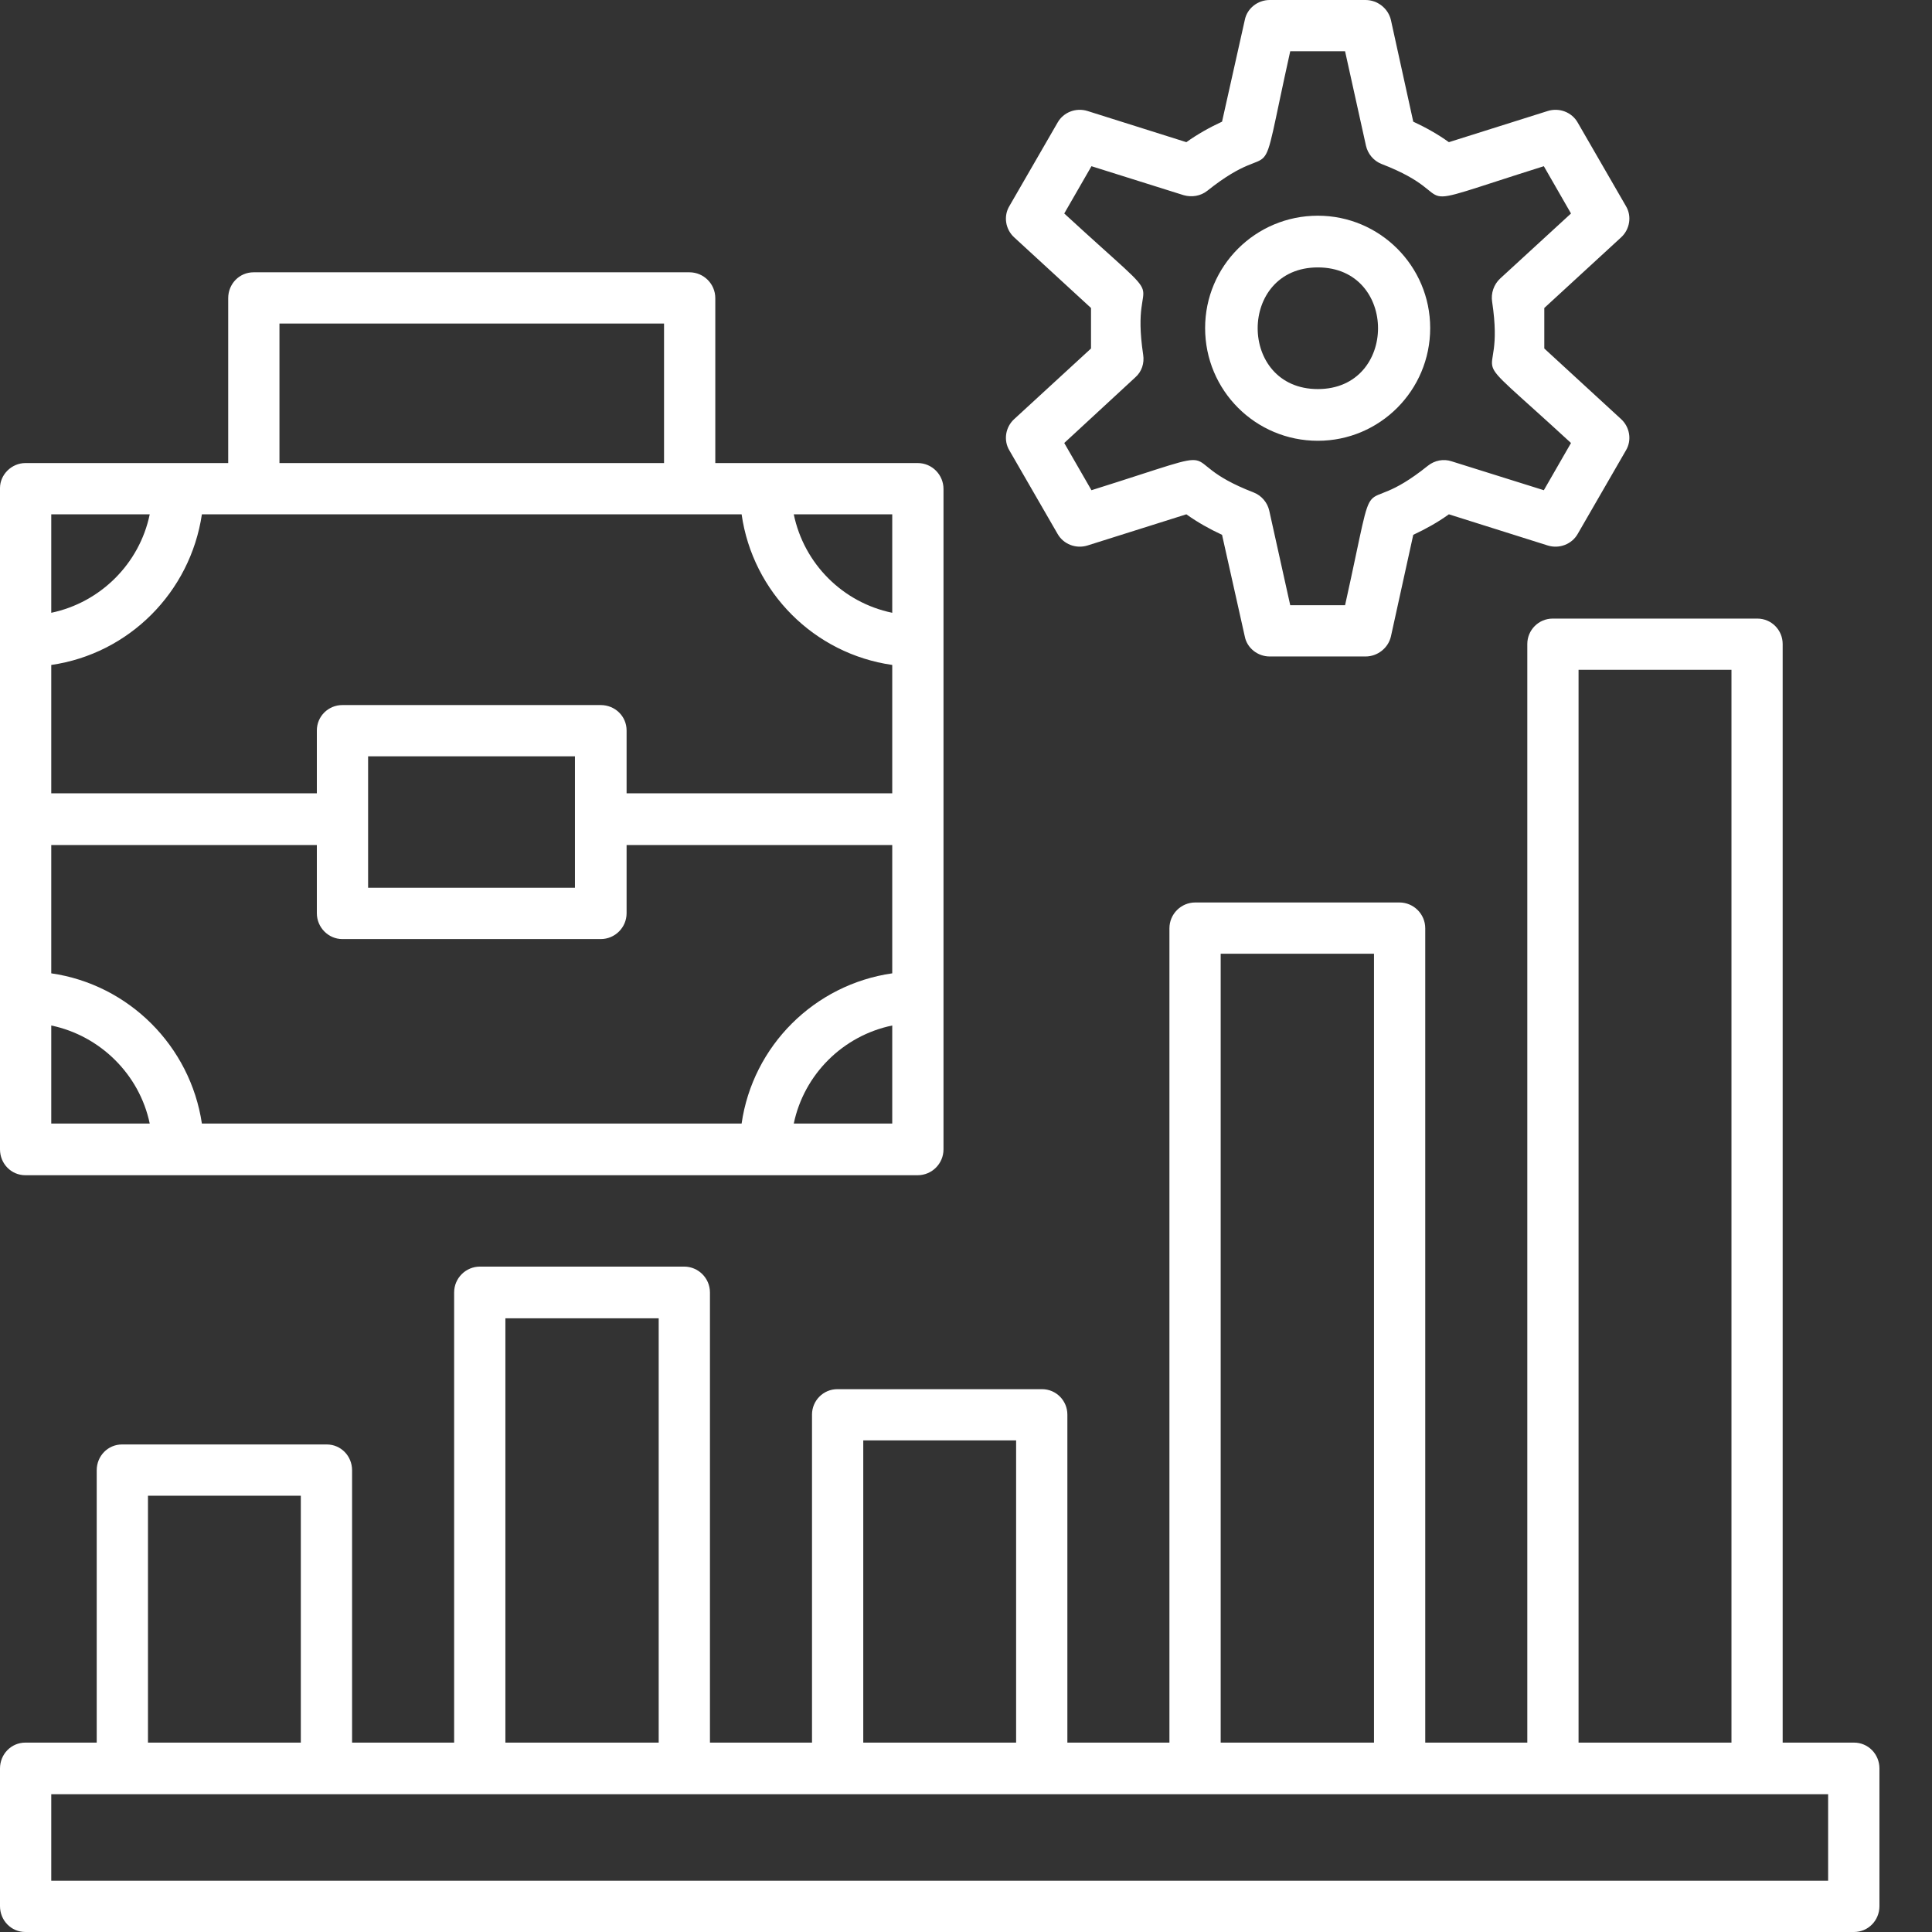 <svg xmlns="http://www.w3.org/2000/svg" width="34" height="34" viewBox="0 0 34 34" fill="none"><rect x="0" y="0" width="34" height="34" fill="#333333" stroke="none"/><path fill-rule="evenodd" clip-rule="evenodd" d="M10.572 16.526H6.024C5.78 16.526 5.576 16.322 5.576 16.071V14.871H0.902V17.129C2.267 17.326 3.349 18.408 3.553 19.773H13.051C13.247 18.408 14.329 17.326 15.702 17.129V14.871H11.027V16.071C11.027 16.322 10.823 16.526 10.572 16.526ZM32.627 34H0.447C0.196 34 0 33.796 0 33.545V31.122C0 30.871 0.196 30.667 0.447 30.667H1.702V25.875C1.702 25.623 1.898 25.42 2.149 25.42H5.749C6 25.42 6.196 25.623 6.196 25.875V30.667H7.992V22.745C7.992 22.494 8.196 22.29 8.447 22.29H12.039C12.29 22.29 12.494 22.494 12.494 22.745V30.667H14.29V24.894C14.29 24.651 14.486 24.447 14.737 24.447H18.337C18.588 24.447 18.784 24.651 18.784 24.894V30.667H20.58V16.337C20.58 16.086 20.784 15.882 21.035 15.882H24.627C24.878 15.882 25.082 16.086 25.082 16.337V30.667H26.878V11.333C26.878 11.09 27.075 10.886 27.326 10.886H30.925C31.177 10.886 31.372 11.09 31.372 11.333V30.667H32.627C32.878 30.667 33.075 30.871 33.075 31.122V33.545C33.075 33.796 32.878 34 32.627 34ZM2.604 30.667H5.294V26.322H2.604V30.667ZM8.894 30.667H11.592V23.2H8.894V30.667ZM15.192 30.667H17.882V25.349H15.192V30.667ZM21.482 30.667H24.18V16.784H21.482V30.667ZM27.78 30.667H30.471V11.788H27.78V30.667ZM0.902 33.098H32.172V31.576H0.902V33.098ZM24.031 11.553H22.345C22.133 11.553 21.945 11.404 21.906 11.2L21.506 9.412C21.286 9.31 21.075 9.192 20.878 9.051L19.137 9.6C18.933 9.663 18.714 9.576 18.612 9.396L17.765 7.929C17.655 7.749 17.694 7.514 17.851 7.373L19.2 6.133V5.42L17.851 4.18C17.694 4.039 17.655 3.804 17.765 3.624L18.612 2.157C18.714 1.976 18.933 1.89 19.137 1.953L20.878 2.502C21.075 2.361 21.286 2.243 21.506 2.141L21.906 0.353C21.945 0.149 22.133 0 22.345 0H24.031C24.243 0 24.431 0.149 24.478 0.353L24.871 2.141C25.09 2.243 25.302 2.361 25.498 2.502L27.239 1.953C27.443 1.89 27.663 1.976 27.765 2.157L28.612 3.624C28.722 3.804 28.682 4.039 28.526 4.18L27.177 5.42V6.133L28.526 7.373C28.682 7.514 28.722 7.749 28.612 7.929L27.765 9.396C27.663 9.576 27.443 9.663 27.239 9.6L25.498 9.051C25.302 9.192 25.09 9.31 24.871 9.412L24.478 11.2C24.431 11.404 24.243 11.553 24.031 11.553ZM22.706 10.651H23.671C24.282 7.898 23.82 9.247 25.129 8.196C25.247 8.102 25.404 8.071 25.545 8.118L27.169 8.627L27.647 7.796C25.569 5.882 26.51 6.98 26.259 5.31C26.235 5.161 26.29 5.004 26.4 4.902L27.647 3.757L27.169 2.925C24.471 3.773 25.875 3.49 24.314 2.886C24.172 2.831 24.071 2.706 24.039 2.565L23.671 0.902H22.706C22.094 3.655 22.565 2.306 21.247 3.357C21.129 3.451 20.973 3.475 20.831 3.435L19.208 2.925L18.729 3.757C20.808 5.671 19.867 4.573 20.118 6.243C20.141 6.392 20.094 6.541 19.977 6.643L18.729 7.796L19.208 8.627C21.906 7.78 20.502 8.063 22.063 8.667C22.204 8.722 22.306 8.847 22.337 8.988L22.706 10.651ZM23.192 7.757C22.094 7.757 21.208 6.871 21.208 5.773C21.208 4.682 22.094 3.796 23.192 3.796C24.282 3.796 25.169 4.682 25.169 5.773C25.169 6.871 24.282 7.757 23.192 7.757ZM23.192 4.706C21.78 4.706 21.78 6.847 23.192 6.847C24.604 6.847 24.604 4.706 23.192 4.706ZM0.902 13.961H5.576V12.855C5.576 12.604 5.78 12.408 6.024 12.408H10.572C10.823 12.408 11.027 12.604 11.027 12.855V13.961H15.702V11.702C14.329 11.506 13.247 10.424 13.051 9.051H3.553C3.349 10.424 2.267 11.506 0.902 11.702V13.961ZM16.604 14.4V20.227C16.604 20.478 16.4 20.682 16.149 20.682H13.451H0.447C0.196 20.682 0 20.478 0 20.227V8.588C0 8.353 0.204 8.149 0.447 8.149H4.016V5.247C4.016 4.996 4.212 4.792 4.463 4.792H12.133C12.384 4.792 12.588 4.996 12.588 5.247V8.149H16.149C16.408 8.149 16.604 8.361 16.604 8.604V14.4ZM0.902 19.773H2.635C2.455 18.91 1.765 18.227 0.902 18.047V19.773ZM13.969 19.773H15.702V18.047C14.831 18.227 14.149 18.91 13.969 19.773ZM0.902 9.051V10.784C1.765 10.604 2.455 9.922 2.635 9.051H0.902ZM13.969 9.051C14.149 9.922 14.831 10.604 15.702 10.784V9.051H13.969ZM4.918 8.149H11.686V5.694H4.918V8.149ZM6.478 15.623H10.118V13.31H6.478V15.623Z" fill="white"></path></svg>